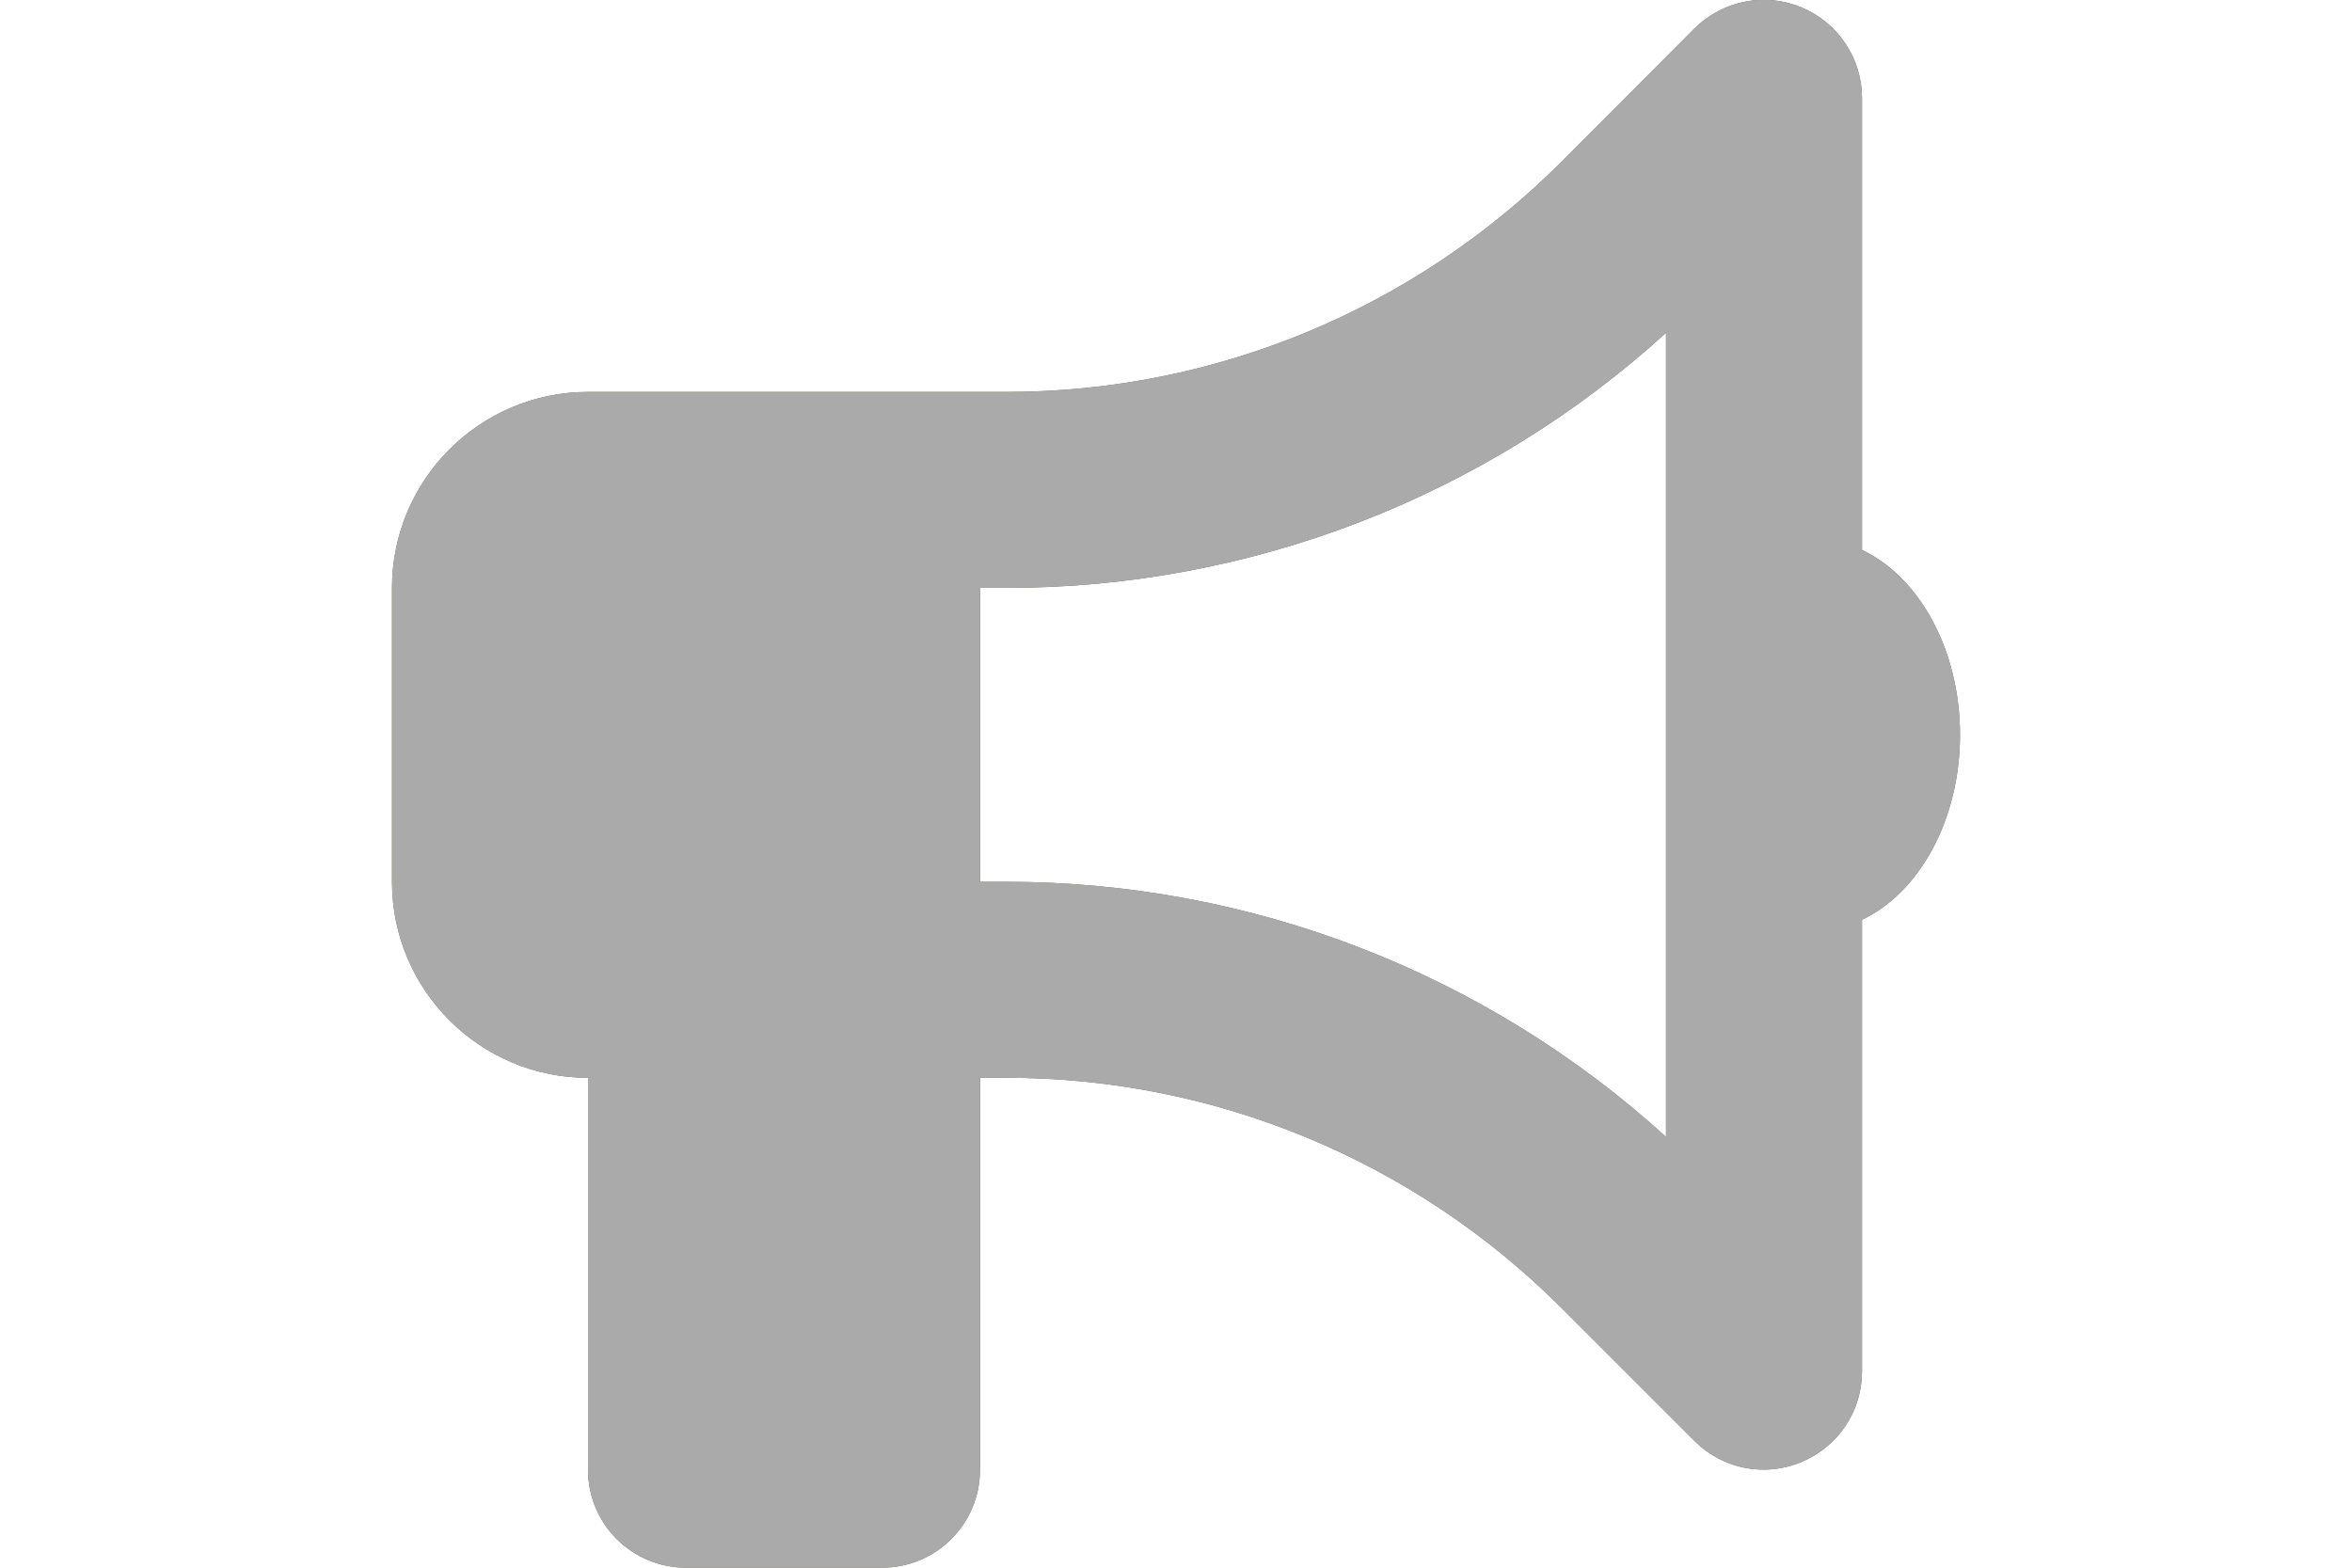 <?xml version="1.0" standalone="no"?>
<!DOCTYPE svg PUBLIC "-//W3C//DTD SVG 20010904//EN"
   "http://www.w3.org/TR/2001/REC-SVG-20010904/DTD/svg10.dtd">

<svg xmlns="http://www.w3.org/2000/svg" xmlns:xlink="http://www.w3.org/1999/xlink" viewBox="0 0 512 512" width="30" height="20">
   <g id="cvpage1_top" width="612px" height="792px" transform="translate(0,0)">
      <clipPath id="cp0719BD">
         <rect x="0px" y="0px" width="512px" height="512px" />
      </clipPath>
      <g clip-path="url(#cp0719BD)">
         <path d="M 480 32 C 480 19.1 472.2 7.4 460.2 2.4 C 448.2 -2.6 434.5 0.2 425.3 9.3 C 425.3 9.3 381.7 53 381.7 53 C 333.7 101 268.6 128 200.7 128 C 200.7 128 192 128 192 128 C 192 128 160 128 160 128 C 160 128 64 128 64 128 C 28.7 128 0 156.7 0 192 C 0 192 0 288 0 288 C 0 323.3 28.7 352 64 352 C 64 352 64 480 64 480 C 64 497.7 78.3 512 96 512 C 96 512 160 512 160 512 C 177.7 512 192 497.7 192 480 C 192 480 192 352 192 352 C 192 352 200.7 352 200.7 352 C 268.6 352 333.7 379 381.7 427 C 381.7 427 425.3 470.6 425.3 470.6 C 434.5 479.8 448.2 482.5 460.2 477.5 C 472.2 472.5 480 460.9 480 447.9 C 480 447.9 480 300.4 480 300.4 C 498.6 291.6 512 267.9 512 240 C 512 212.1 498.6 188.4 480 179.6 C 480 179.6 480 32 480 32 M 416 108.7 C 416 108.7 416 240 416 240 C 416 240 416 371.3 416 371.3 C 357.2 317.8 280.5 288 200.7 288 C 200.7 288 192 288 192 288 C 192 288 192 192 192 192 C 192 192 200.7 192 200.7 192 C 280.5 192 357.2 162.2 416 108.7 " fill="#70633E" fill-rule="nonzero" stroke="none" />
      </g>
      <clipPath id="cp0719BE">
         <rect x="0px" y="0px" width="512px" height="512px" />
      </clipPath>
      <g clip-path="url(#cp0719BE)">
         <path d="M 460.2 2.4 C 472.2 7.4 480 19.1 480 32 C 480 32 480 179.6 480 179.6 C 498.6 188.4 512 212.1 512 240 C 512 267.9 498.6 291.6 480 300.4 C 480 300.4 480 447.9 480 447.9 C 480 460.9 472.2 472.5 460.2 477.5 C 456.2 479.167 452.011 479.978 447.863 479.978 C 439.567 479.978 431.433 476.733 425.3 470.6 C 425.3 470.6 381.7 427 381.7 427 C 333.7 379 268.6 352 200.7 352 C 200.7 352 192 352 192 352 C 192 352 192 480 192 480 C 192 497.7 177.7 512 160 512 C 160 512 96 512 96 512 C 78.3 512 64 497.7 64 480 C 64 480 64 352 64 352 C 28.7 352 0 323.3 0 288 C 0 288 0 192 0 192 C 0 156.7 28.7 128 64 128 C 64 128 160 128 160 128 C 160 128 192 128 192 128 C 192 128 200.7 128 200.7 128 C 268.6 128 333.7 101 381.7 53 C 381.7 53 425.3 9.3 425.3 9.3 C 431.454 3.213 439.622 -0.056 447.948 -0.056 C 452.068 -0.056 456.227 0.745 460.2 2.4 M 416 240 C 416 240 416 108.7 416 108.7 C 357.2 162.2 280.5 192 200.7 192 C 200.7 192 192 192 192 192 C 192 192 192 288 192 288 C 192 288 200.7 288 200.7 288 C 280.5 288 357.2 317.8 416 371.3 C 416 371.3 416 240 416 240 " fill="#AAA" fill-rule="evenodd" stroke="none" />
      </g>
   </g>
</svg>